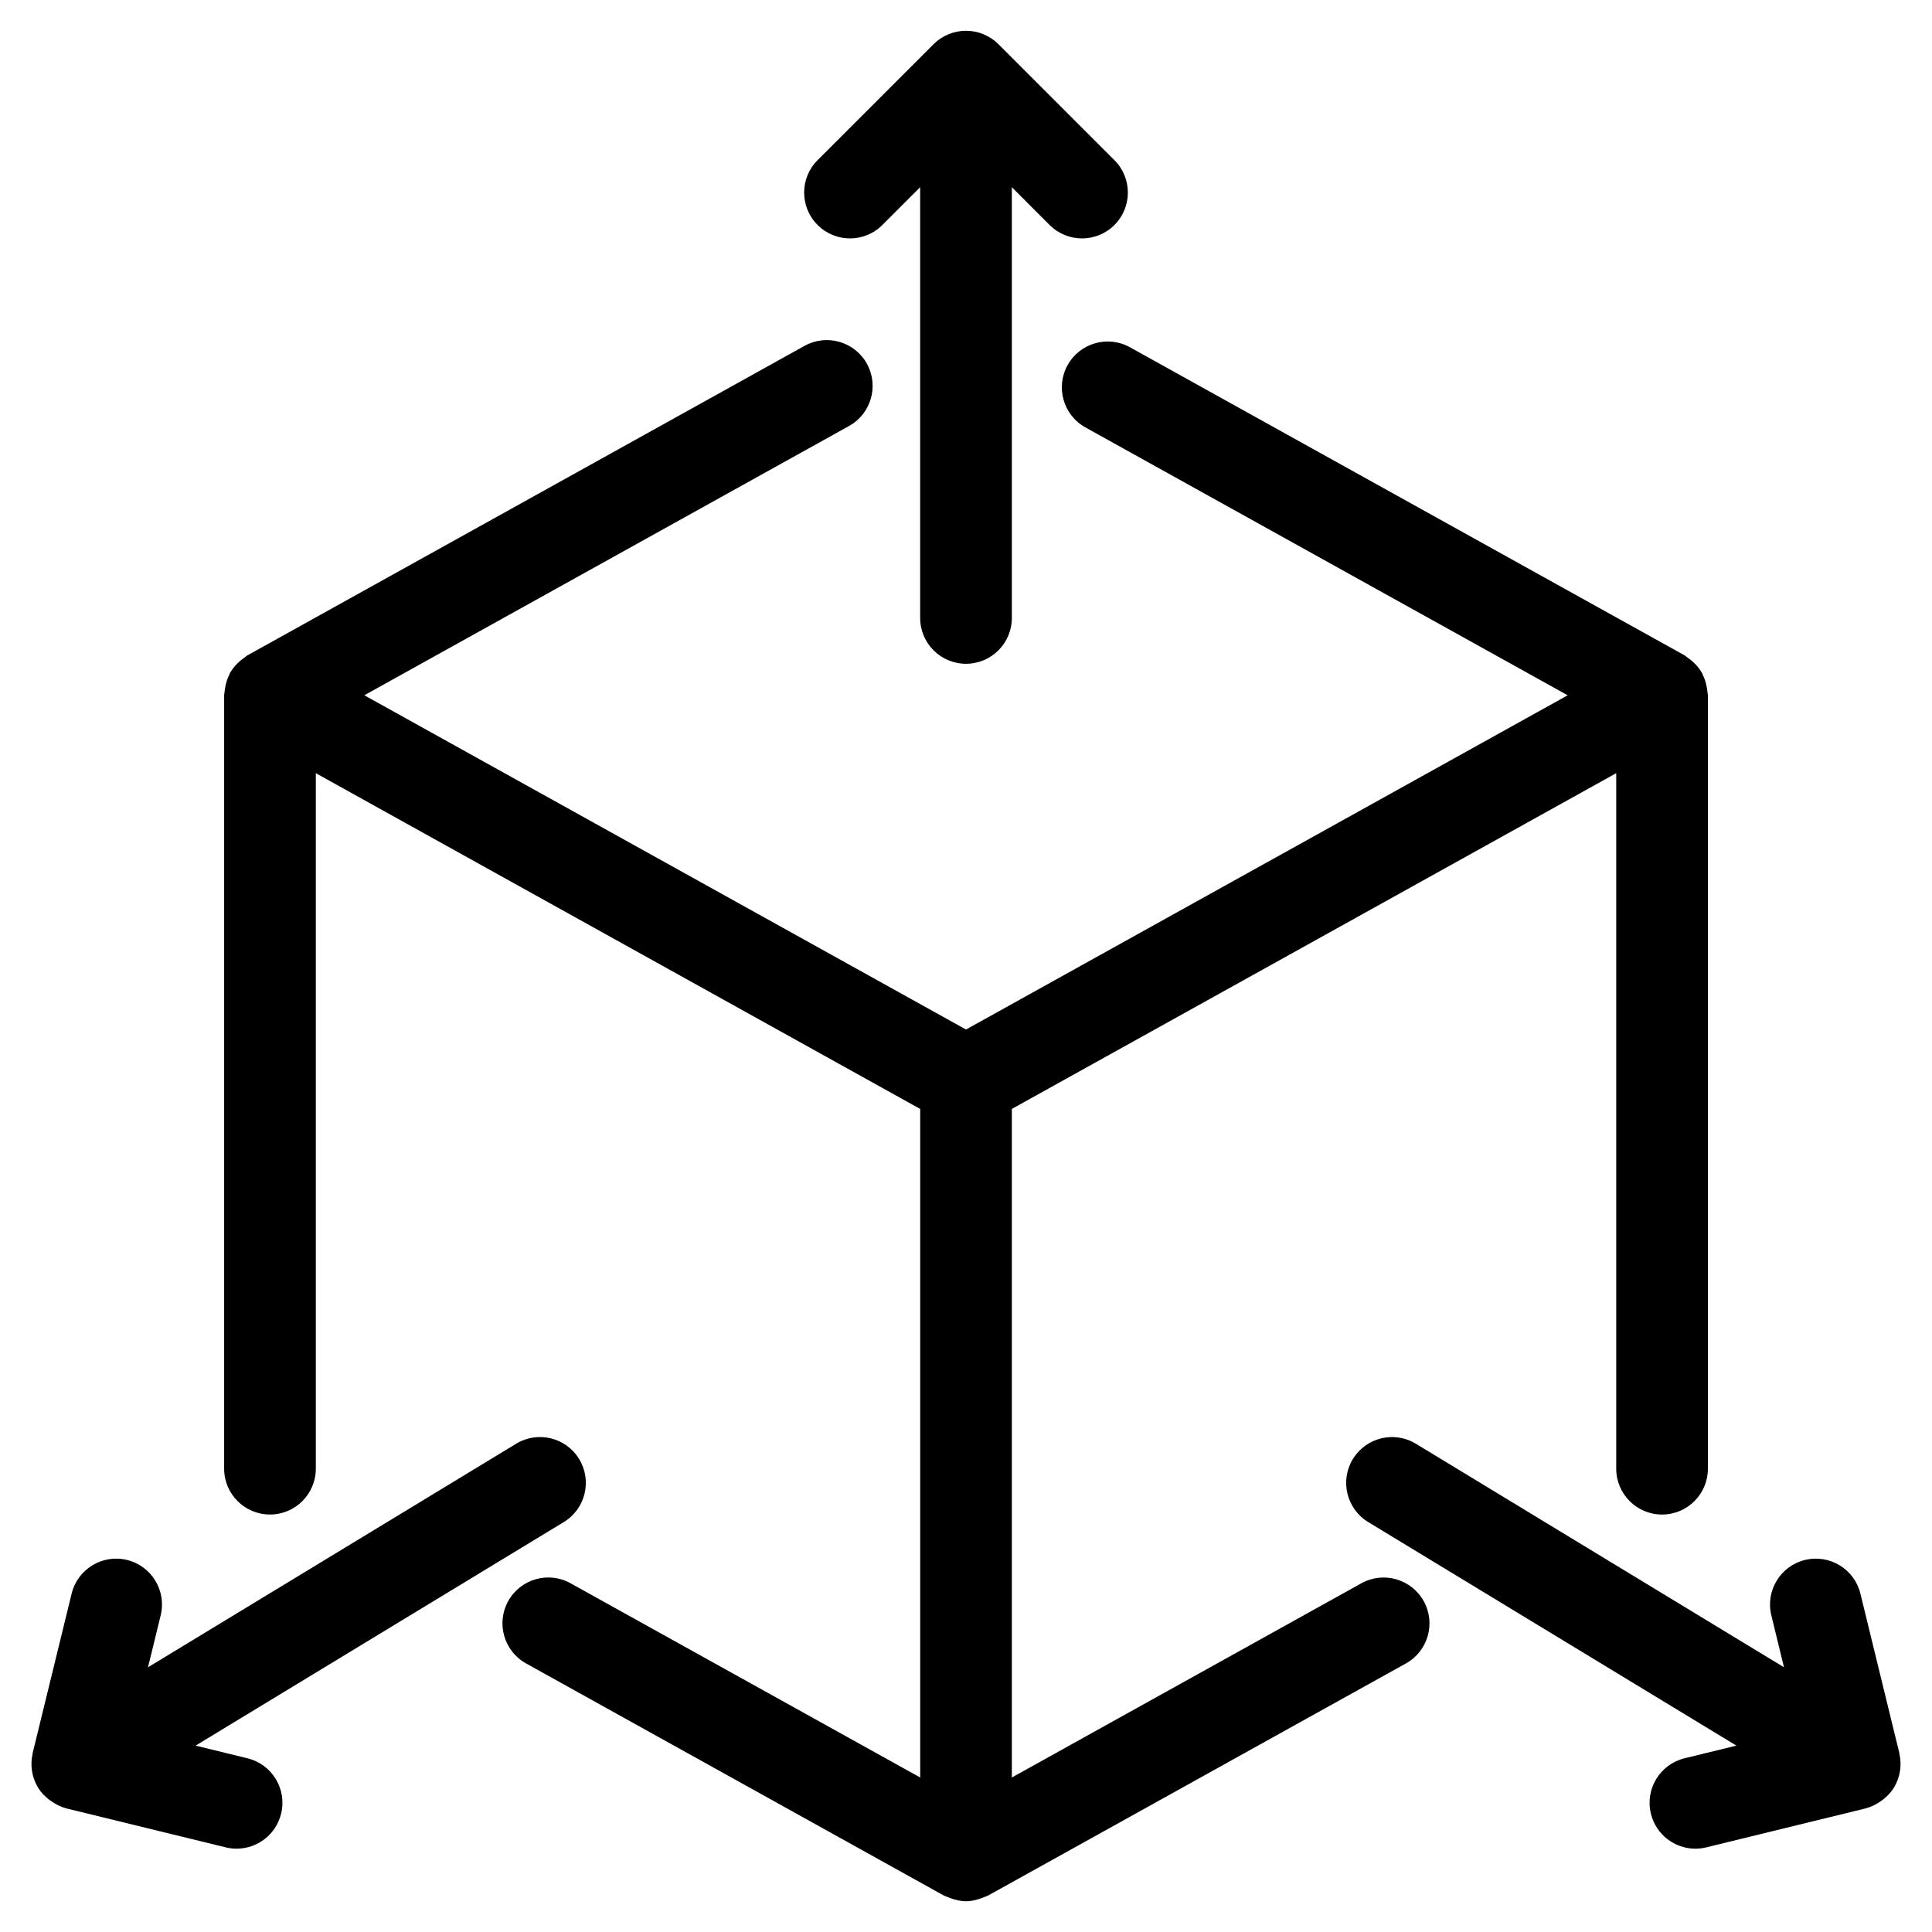 <?xml version="1.0" encoding="utf-8"?>
<!-- Generator: Adobe Illustrator 16.0.0, SVG Export Plug-In . SVG Version: 6.00 Build 0)  -->
<!DOCTYPE svg PUBLIC "-//W3C//DTD SVG 1.1//EN" "http://www.w3.org/Graphics/SVG/1.1/DTD/svg11.dtd">
<svg version="1.1" id="Layer_1" xmlns="http://www.w3.org/2000/svg" xmlns:xlink="http://www.w3.org/1999/xlink" x="0px" y="0px"
	 width="100px" height="100px" viewBox="0 0 100 100" enable-background="new 0 0 100 100" xml:space="preserve">
<g>
	<path d="M70.465,81.95L52.373,92.003V57.398L83.655,40.02v35.999c0,1.311,1.063,2.373,2.373,2.373s2.372-1.063,2.372-2.373V35.987
		c0-0.054-0.018-0.105-0.021-0.159c-0.005-0.072-0.019-0.139-0.029-0.211c-0.04-0.249-0.111-0.488-0.226-0.71
		c-0.012-0.023-0.01-0.049-0.022-0.072c-0.004-0.008-0.012-0.012-0.016-0.018c-0.137-0.24-0.32-0.445-0.534-0.626
		c-0.056-0.047-0.112-0.087-0.173-0.129c-0.068-0.047-0.125-0.108-0.199-0.148l-28.695-15.94c-1.145-0.635-2.588-0.223-3.225,0.922
		c-0.637,1.146-0.225,2.589,0.922,3.227l24.961,13.865L50,53.288L18.857,35.987l25.09-13.938c1.145-0.636,1.557-2.08,0.922-3.226
		c-0.637-1.146-2.084-1.557-3.226-0.922L12.82,33.914c-0.074,0.042-0.131,0.101-0.199,0.148c-0.06,0.042-0.117,0.082-0.173,0.129
		c-0.213,0.181-0.398,0.386-0.534,0.626c-0.004,0.006-0.012,0.01-0.015,0.018c-0.014,0.023-0.012,0.049-0.023,0.072
		c-0.115,0.222-0.186,0.461-0.226,0.71c-0.011,0.072-0.024,0.139-0.028,0.211c-0.004,0.054-0.021,0.104-0.021,0.159v40.031
		c0,1.311,1.062,2.373,2.373,2.373s2.373-1.063,2.373-2.373V40.02l31.282,17.379v34.604L29.532,81.95
		c-1.145-0.638-2.589-0.225-3.227,0.922c-0.635,1.145-0.223,2.588,0.922,3.226l21.62,12.011c0.048,0.027,0.104,0.037,0.152,0.062
		c0.06,0.027,0.119,0.049,0.182,0.072c0.266,0.099,0.539,0.165,0.818,0.165s0.552-0.066,0.816-0.165
		c0.063-0.023,0.123-0.045,0.182-0.072c0.051-0.024,0.106-0.034,0.154-0.062L72.769,86.1c1.146-0.638,1.559-2.081,0.922-3.227
		C73.055,81.728,71.608,81.315,70.465,81.95z"/>
	<path d="M12.809,91.009l-2.685-0.656l19.057-11.571c1.12-0.68,1.477-2.14,0.797-3.259c-0.68-1.121-2.138-1.478-3.26-0.797
		L7.661,86.298l0.656-2.688c0.31-1.272-0.469-2.557-1.742-2.867c-1.271-0.311-2.555,0.469-2.867,1.742l-2.016,8.248
		c-0.002,0.01,0.001,0.02-0.001,0.029c-0.067,0.291-0.082,0.594-0.036,0.896c0.047,0.309,0.154,0.603,0.312,0.864
		c0.001,0.002,0.001,0.004,0.002,0.006c0.147,0.242,0.339,0.435,0.547,0.602c0.051,0.041,0.102,0.077,0.157,0.113
		c0.232,0.158,0.481,0.287,0.75,0.354c0.004,0,0.008,0.004,0.011,0.006l8.249,2.016c0.189,0.047,0.378,0.068,0.565,0.068
		c1.067,0,2.038-0.726,2.302-1.81C14.862,92.604,14.082,91.319,12.809,91.009z"/>
	<path d="M98.345,91.658c0.047-0.302,0.031-0.604-0.035-0.896c-0.002-0.01,0.002-0.02-0.002-0.029l-2.014-8.248
		c-0.311-1.273-1.594-2.051-2.868-1.742c-1.273,0.311-2.053,1.595-1.742,2.867l0.655,2.688L73.282,74.726
		c-1.119-0.677-2.58-0.322-3.26,0.797s-0.323,2.579,0.797,3.259l19.057,11.571l-2.686,0.656c-1.271,0.311-2.052,1.596-1.74,2.868
		c0.264,1.084,1.234,1.811,2.303,1.811c0.186,0,0.376-0.022,0.565-0.069l8.249-2.016c0.004-0.002,0.006-0.006,0.01-0.006
		c0.27-0.066,0.518-0.194,0.75-0.352c0.055-0.038,0.105-0.074,0.158-0.116c0.207-0.167,0.398-0.36,0.545-0.601
		c0.002-0.002,0.002-0.004,0.002-0.006C98.191,92.261,98.298,91.967,98.345,91.658z"/>
	<path d="M45.672,11.645l1.955-1.955v22.294c0,1.311,1.063,2.373,2.373,2.373c1.31,0,2.373-1.062,2.373-2.373V9.69l1.954,1.955
		c0.465,0.464,1.071,0.695,1.678,0.695c0.607,0,1.215-0.231,1.678-0.695c0.927-0.926,0.927-2.428,0-3.354l-6.004-6.004
		c-0.219-0.219-0.48-0.393-0.772-0.514c-0.581-0.239-1.232-0.239-1.813,0c-0.291,0.121-0.553,0.295-0.771,0.514L42.318,8.29
		c-0.927,0.926-0.927,2.428,0,3.354C43.245,12.571,44.746,12.571,45.672,11.645z"/>
</g>
</svg>
